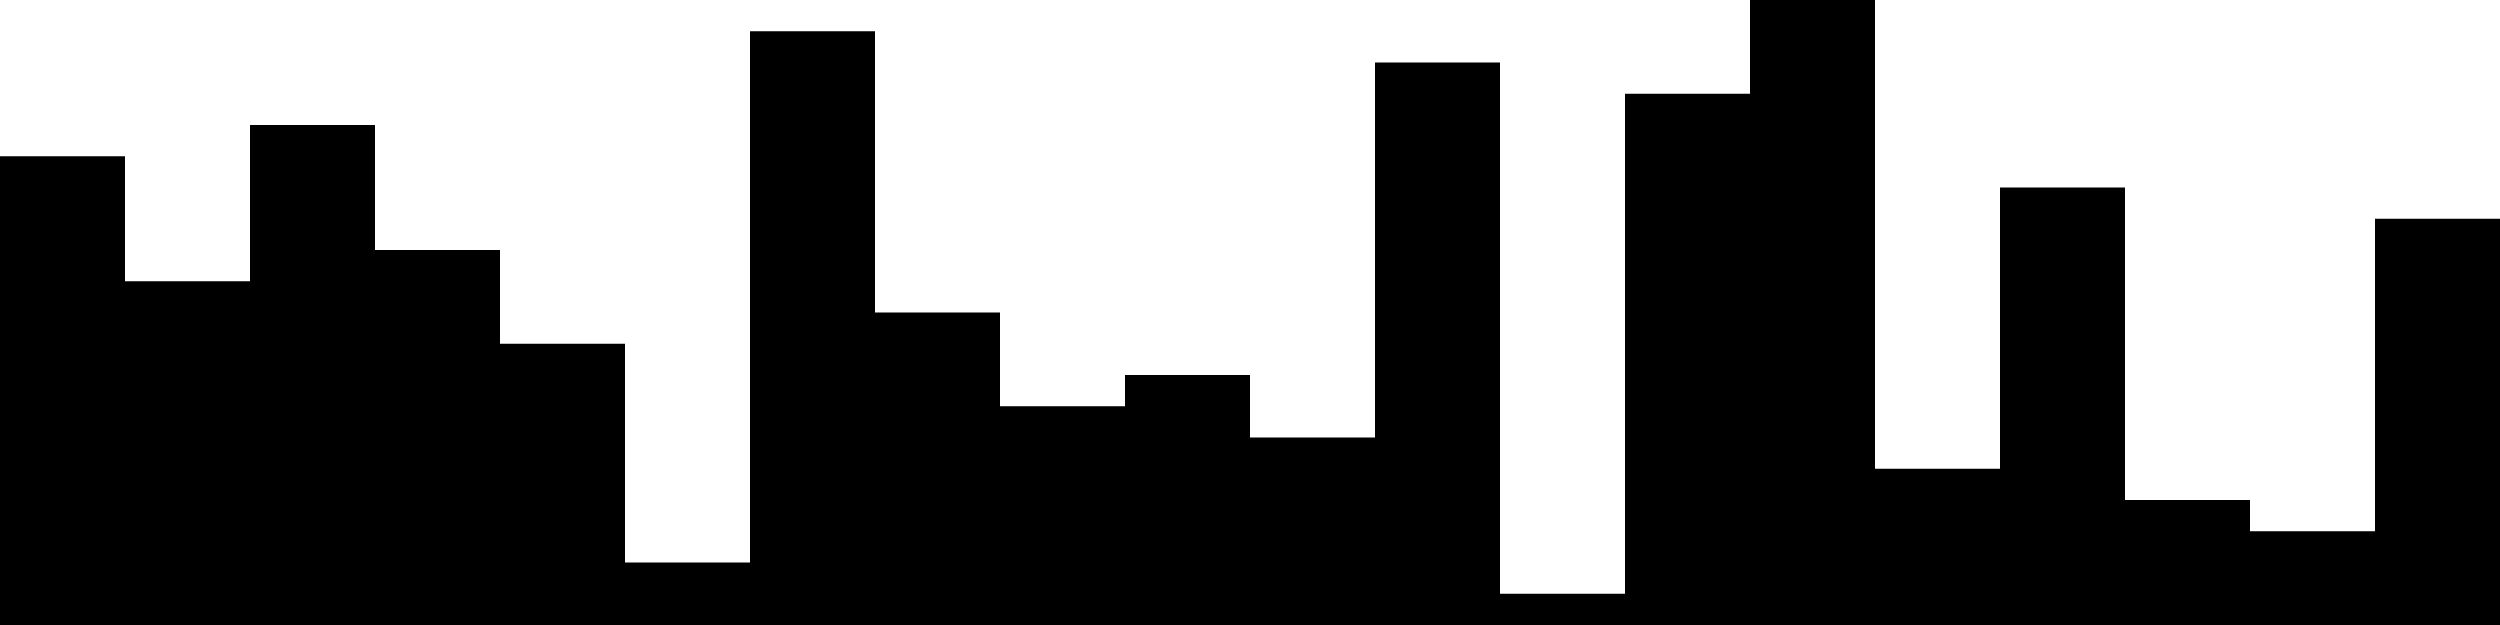 
<svg xmlns="http://www.w3.org/2000/svg" width="800" height="200">
<style>
rect {
    fill: black;
}
@media (prefers-color-scheme: dark) {
    rect {
        fill: white;
    }
}
</style>
<rect width="40" height="150" x="0" y="50" />
<rect width="40" height="110" x="40" y="90" />
<rect width="40" height="160" x="80" y="40" />
<rect width="40" height="120" x="120" y="80" />
<rect width="40" height="90" x="160" y="110" />
<rect width="40" height="20" x="200" y="180" />
<rect width="40" height="190" x="240" y="10" />
<rect width="40" height="100" x="280" y="100" />
<rect width="40" height="70" x="320" y="130" />
<rect width="40" height="80" x="360" y="120" />
<rect width="40" height="60" x="400" y="140" />
<rect width="40" height="180" x="440" y="20" />
<rect width="40" height="10" x="480" y="190" />
<rect width="40" height="170" x="520" y="30" />
<rect width="40" height="200" x="560" y="0" />
<rect width="40" height="50" x="600" y="150" />
<rect width="40" height="140" x="640" y="60" />
<rect width="40" height="40" x="680" y="160" />
<rect width="40" height="30" x="720" y="170" />
<rect width="40" height="130" x="760" y="70" />
</svg>
